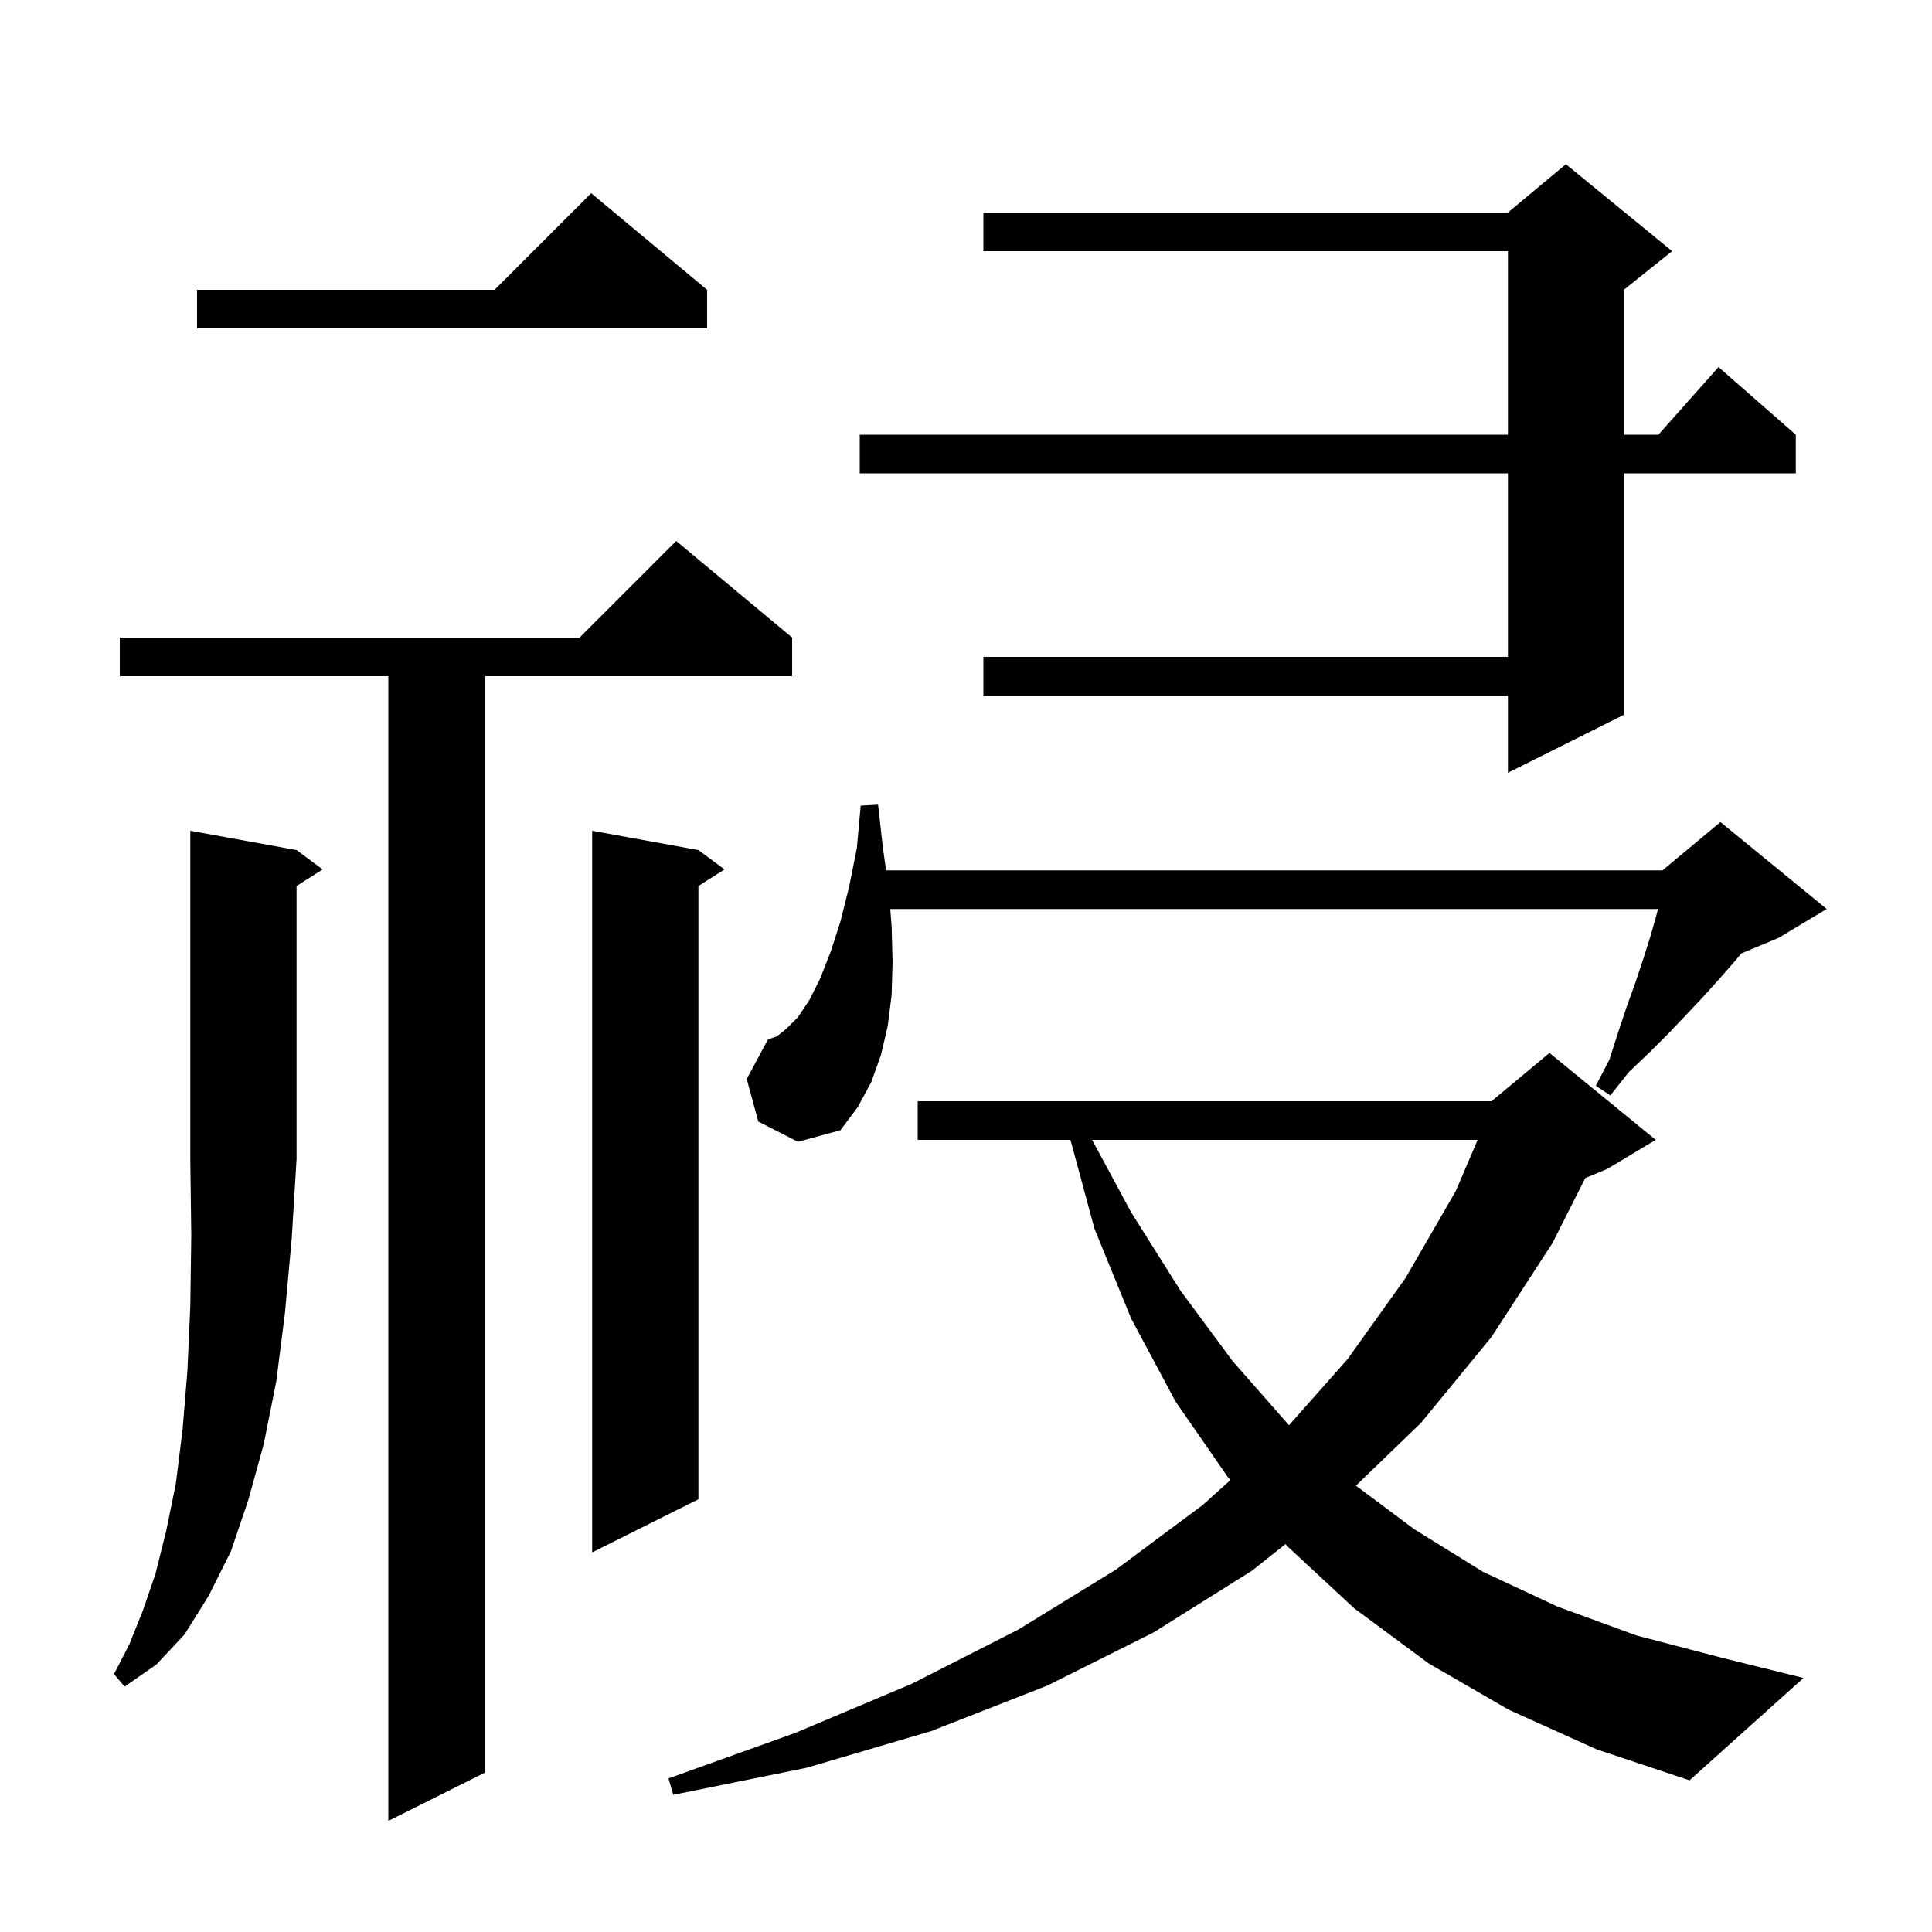<svg xmlns="http://www.w3.org/2000/svg" xmlns:xlink="http://www.w3.org/1999/xlink" version="1.1" baseProfile="full" viewBox="0 0 200 200" width="200" height="200">
<g fill="black">
<path d="M 82.0 66.0 L 82.0 70.0 L 50.2 70.0 L 50.2 183.5 L 40.2 188.5 L 40.2 70.0 L 12.4 70.0 L 12.4 66.0 L 60.0 66.0 L 70.0 56.0 Z M 156.2 177.0 L 147.9 172.2 L 140.2 166.5 L 133.3 160.1 L 133.077 159.841 L 129.6 162.6 L 119.4 169.0 L 108.4 174.5 L 96.4 179.2 L 83.5 183.0 L 69.7 185.8 L 69.2 184.1 L 82.3 179.4 L 94.4 174.3 L 105.4 168.7 L 115.5 162.5 L 124.5 155.8 L 127.372 153.215 L 127.1 152.9 L 121.7 145.1 L 117.1 136.5 L 113.3 127.2 L 110.816 118.0 L 95.0 118.0 L 95.0 114.0 L 154.4 114.0 L 160.4 109.0 L 171.4 118.0 L 166.4 121.0 L 164.104 121.957 L 160.7 128.7 L 154.4 138.4 L 147.1 147.3 L 140.362 153.794 L 146.4 158.3 L 153.5 162.7 L 161.2 166.3 L 169.4 169.3 L 178.2 171.6 L 186.7 173.7 L 174.9 184.3 L 165.3 181.1 Z M 30.7 88.0 L 33.4 90.0 L 30.7 91.723 L 30.7 120.0 L 30.2 128.2 L 29.5 135.9 L 28.6 143.0 L 27.3 149.5 L 25.7 155.3 L 23.9 160.6 L 21.6 165.2 L 19.1 169.2 L 16.2 172.3 L 12.9 174.6 L 11.8 173.3 L 13.4 170.2 L 14.8 166.7 L 16.1 162.9 L 17.2 158.5 L 18.2 153.6 L 18.9 148.0 L 19.4 141.9 L 19.7 135.2 L 19.8 127.9 L 19.7 120.0 L 19.7 86.0 Z M 72.3 88.0 L 75.0 90.0 L 72.3 91.723 L 72.3 155.2 L 61.3 160.7 L 61.3 86.0 Z M 113.055 118.0 L 117.1 125.5 L 122.2 133.6 L 127.6 140.9 L 133.4 147.5 L 133.441 147.538 L 139.5 140.7 L 145.5 132.3 L 150.7 123.3 L 152.964 118.0 Z M 78.5 116.1 L 77.3 111.7 L 79.5 107.6 L 80.4 107.3 L 81.4 106.5 L 82.6 105.3 L 83.8 103.5 L 84.9 101.3 L 86.0 98.5 L 87.0 95.4 L 87.9 91.8 L 88.7 87.8 L 89.1 83.4 L 90.9 83.3 L 91.4 87.8 L 91.729 90.1 L 172.1 90.1 L 178.1 85.1 L 189.1 94.1 L 184.1 97.1 L 180.258 98.701 L 179.6 99.5 L 178.1 101.2 L 176.4 103.1 L 174.7 104.9 L 172.8 106.9 L 170.8 108.9 L 168.6 111.0 L 166.7 113.4 L 165.2 112.4 L 166.6 109.7 L 167.5 106.9 L 168.4 104.2 L 169.3 101.7 L 170.1 99.3 L 170.8 97.1 L 171.4 95.0 L 171.637 94.1 L 92.162 94.1 L 92.3 95.9 L 92.4 99.6 L 92.3 103.0 L 91.9 106.2 L 91.2 109.2 L 90.2 112.0 L 88.8 114.6 L 87.0 117.0 L 82.6 118.2 Z M 173.1 26.0 L 168.1 30.0 L 168.1 45.0 L 171.678 45.0 L 177.9 38.0 L 185.9 45.0 L 185.9 49.0 L 168.1 49.0 L 168.1 74.0 L 156.1 80.0 L 156.1 72.0 L 101.8 72.0 L 101.8 68.0 L 156.1 68.0 L 156.1 49.0 L 89.0 49.0 L 89.0 45.0 L 156.1 45.0 L 156.1 26.0 L 101.8 26.0 L 101.8 22.0 L 156.1 22.0 L 162.1 17.0 Z M 73.2 30.0 L 73.2 34.0 L 20.4 34.0 L 20.4 30.0 L 51.2 30.0 L 61.2 20.0 Z " />
</g>
</svg>
